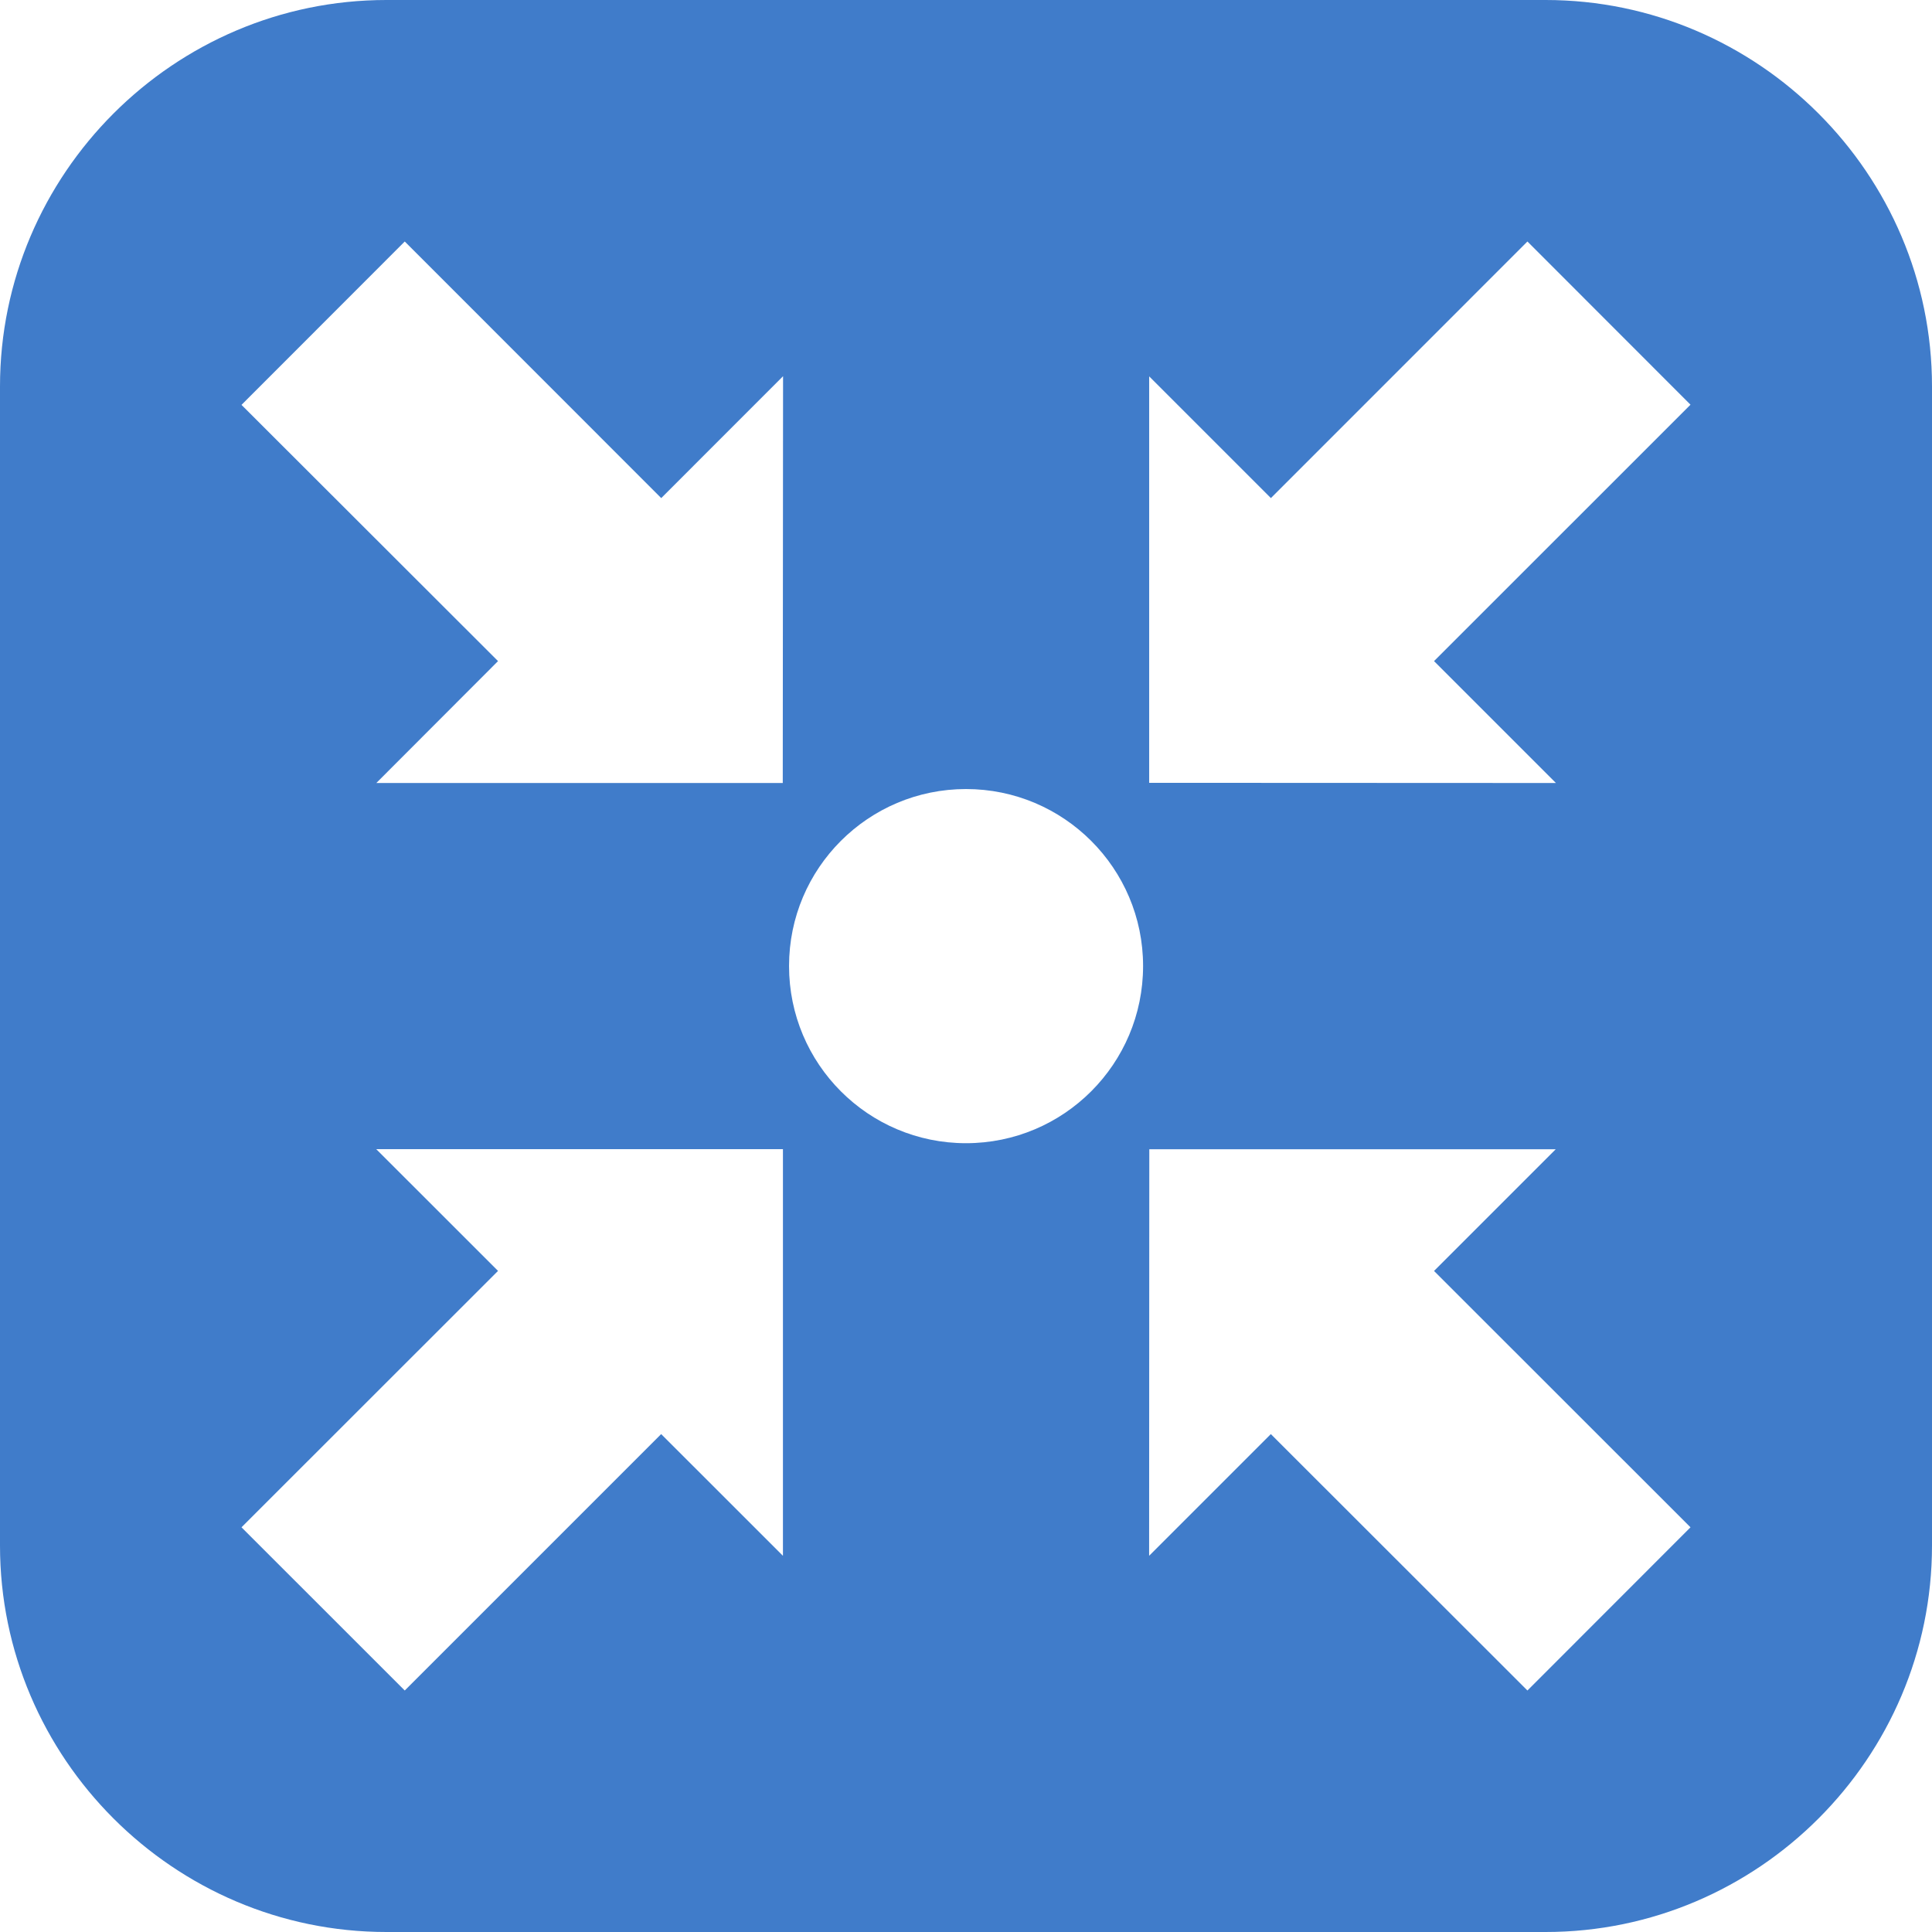 <?xml version="1.0" encoding="utf-8"?>
<!-- Generator: Adobe Illustrator 16.0.3, SVG Export Plug-In . SVG Version: 6.00 Build 0)  -->
<!DOCTYPE svg PUBLIC "-//W3C//DTD SVG 1.1//EN" "http://www.w3.org/Graphics/SVG/1.1/DTD/svg11.dtd">
<svg version="1.1" id="Layer_1" xmlns="http://www.w3.org/2000/svg" xmlns:xlink="http://www.w3.org/1999/xlink" x="0px" y="0px"
	 width="32px" height="32px" viewBox="0 0 32 32" enable-background="new 0 0 32 32" xml:space="preserve">
<path fill="#407CCA" d="M25.6,0H6.4C2.88,0,0,2.88,0,6.4v19.2C0,29.12,2.88,32,6.4,32h19.2c3.521,0,6.4-2.88,6.4-6.4V6.4
	C32,2.88,29.12,0,25.6,0z M12.968,25.769l-2.017-2.016L6.704,28L4,25.297l4.249-4.247l-2.017-2.016h6.736V25.769z M12.965,12.969
	H6.233l2.016-2.019L4,6.706L6.704,4l4.248,4.25l2.018-2.019L12.965,12.969z M16,18.935c-1.619,0-2.931-1.313-2.931-2.935
	c0-1.619,1.313-2.931,2.931-2.931c1.619,0,2.933,1.313,2.933,2.931C18.933,17.622,17.619,18.935,16,18.935z M25.299,28l-4.25-4.247
	l-2.016,2.016l0.003-6.734h6.732l-2.016,2.016L28,25.297L25.299,28z M23.752,10.95l2.019,2.019l-6.737-0.003V6.234l2.016,2.016
	L25.299,4L28,6.703L23.752,10.95z"/>
</svg>
